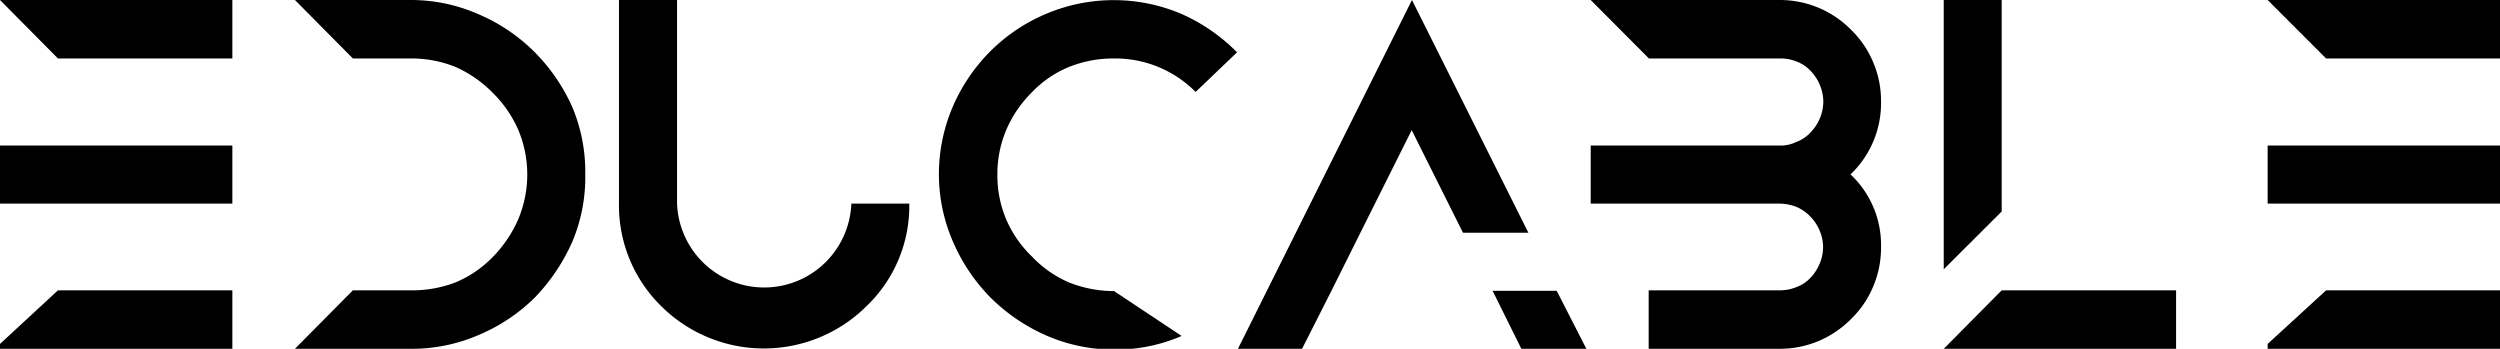 <svg xmlns="http://www.w3.org/2000/svg" viewBox="0 0 194.96 27.2"><title>invAsset 1</title><g id="Layer_2" data-name="Layer 2"><g id="Layer_1-2" data-name="Layer 1"><path d="M18.12,0V4.56H4.52L0,0ZM4.52,11.35h13.6v4.53H0V11.35Zm0,11.29h13.6V27.2H0v-.38Z"/><path d="M45.64,13.6a12.9,12.9,0,0,1-1,5.23,15,15,0,0,1-2.92,4.36,13.85,13.85,0,0,1-4.36,2.92A13.11,13.11,0,0,1,32,27.2H23l4.52-4.56H32A9.42,9.42,0,0,0,35.58,22a8.84,8.84,0,0,0,2.89-2,9.78,9.78,0,0,0,1.94-2.89,9,9,0,0,0,0-7,9.33,9.33,0,0,0-2-2.89,9.44,9.44,0,0,0-2.89-2A9.18,9.18,0,0,0,32,4.56H27.52L23,0h9a13.05,13.05,0,0,1,5.27,1.09A13.9,13.9,0,0,1,41.63,4a14.39,14.39,0,0,1,3,4.35A13,13,0,0,1,45.64,13.6Z"/><path d="M70.91,15.88a10.82,10.82,0,0,1-3.34,8,11.36,11.36,0,0,1-16,0,11,11,0,0,1-3.3-8V0h4.53V15.88a6.8,6.8,0,0,0,13.59,0Z"/><path d="M77.23,23.19a14.2,14.2,0,0,1-2.92-4.36,13.17,13.17,0,0,1-1.09-5.23,13.37,13.37,0,0,1,1.09-5.3A13.88,13.88,0,0,1,77.23,4a13.59,13.59,0,0,1,4.35-2.92,13.51,13.51,0,0,1,10.54,0,14.1,14.1,0,0,1,4.35,3L93.24,7.17a8.82,8.82,0,0,0-6.39-2.61,9.21,9.21,0,0,0-3.53.68,8.44,8.44,0,0,0-2.89,2,9.23,9.23,0,0,0-1.94,2.85,8.85,8.85,0,0,0-.71,3.54,8.77,8.77,0,0,0,.71,3.53,8.87,8.87,0,0,0,2,2.86,8.71,8.71,0,0,0,2.86,2,9.52,9.52,0,0,0,3.53.68l5.27,3.5a12.93,12.93,0,0,1-5.27,1.06,13.15,13.15,0,0,1-5.27-1.09A14.28,14.28,0,0,1,77.23,23.19Z"/><path d="M103.85,22.64l-2.31,4.56h-5L110.11,0l9.08,18.15h-5.1l-4-8-4,8Zm19.86,4.56h-5.07l-2.24-4.52h5Z"/><path d="M144.31,13.6a7.54,7.54,0,0,1,2.38,5.68,7.71,7.71,0,0,1-.61,3.06,7.58,7.58,0,0,1-1.7,2.51,7.91,7.91,0,0,1-2.55,1.74,7.81,7.81,0,0,1-3.06.61h-10.2V22.64h10.2a3.32,3.32,0,0,0,1.29-.24,2.82,2.82,0,0,0,1.13-.74,3.48,3.48,0,0,0,.71-1.09,3.24,3.24,0,0,0,0-2.59,3.43,3.43,0,0,0-.71-1.08,3.3,3.3,0,0,0-1.06-.75,3.7,3.7,0,0,0-1.36-.27H124.05V11.35h14.72a2.75,2.75,0,0,0,1.29-.27,2.84,2.84,0,0,0,1.13-.75,3.5,3.5,0,0,0,1-2.41,3.39,3.39,0,0,0-.27-1.29,3.48,3.48,0,0,0-.71-1.09,2.84,2.84,0,0,0-1.13-.75,3.31,3.31,0,0,0-1.29-.23h-10.2L124.05,0h14.72a7.85,7.85,0,0,1,3.06.61,7.75,7.75,0,0,1,2.55,1.74,7.58,7.58,0,0,1,1.7,2.51,7.64,7.64,0,0,1,.61,3.06A7.66,7.66,0,0,1,144.31,13.6Z"/><path d="M156.1,0V16.49L151.58,21V0Zm13.6,22.64V27.2H151.58l4.52-4.56Z"/><path d="M195,0V4.56h-13.6L176.84,0Zm-13.6,11.35H195v4.53H176.84V11.35Zm0,11.29H195V27.2H176.84v-.38Z"/></g></g></svg>